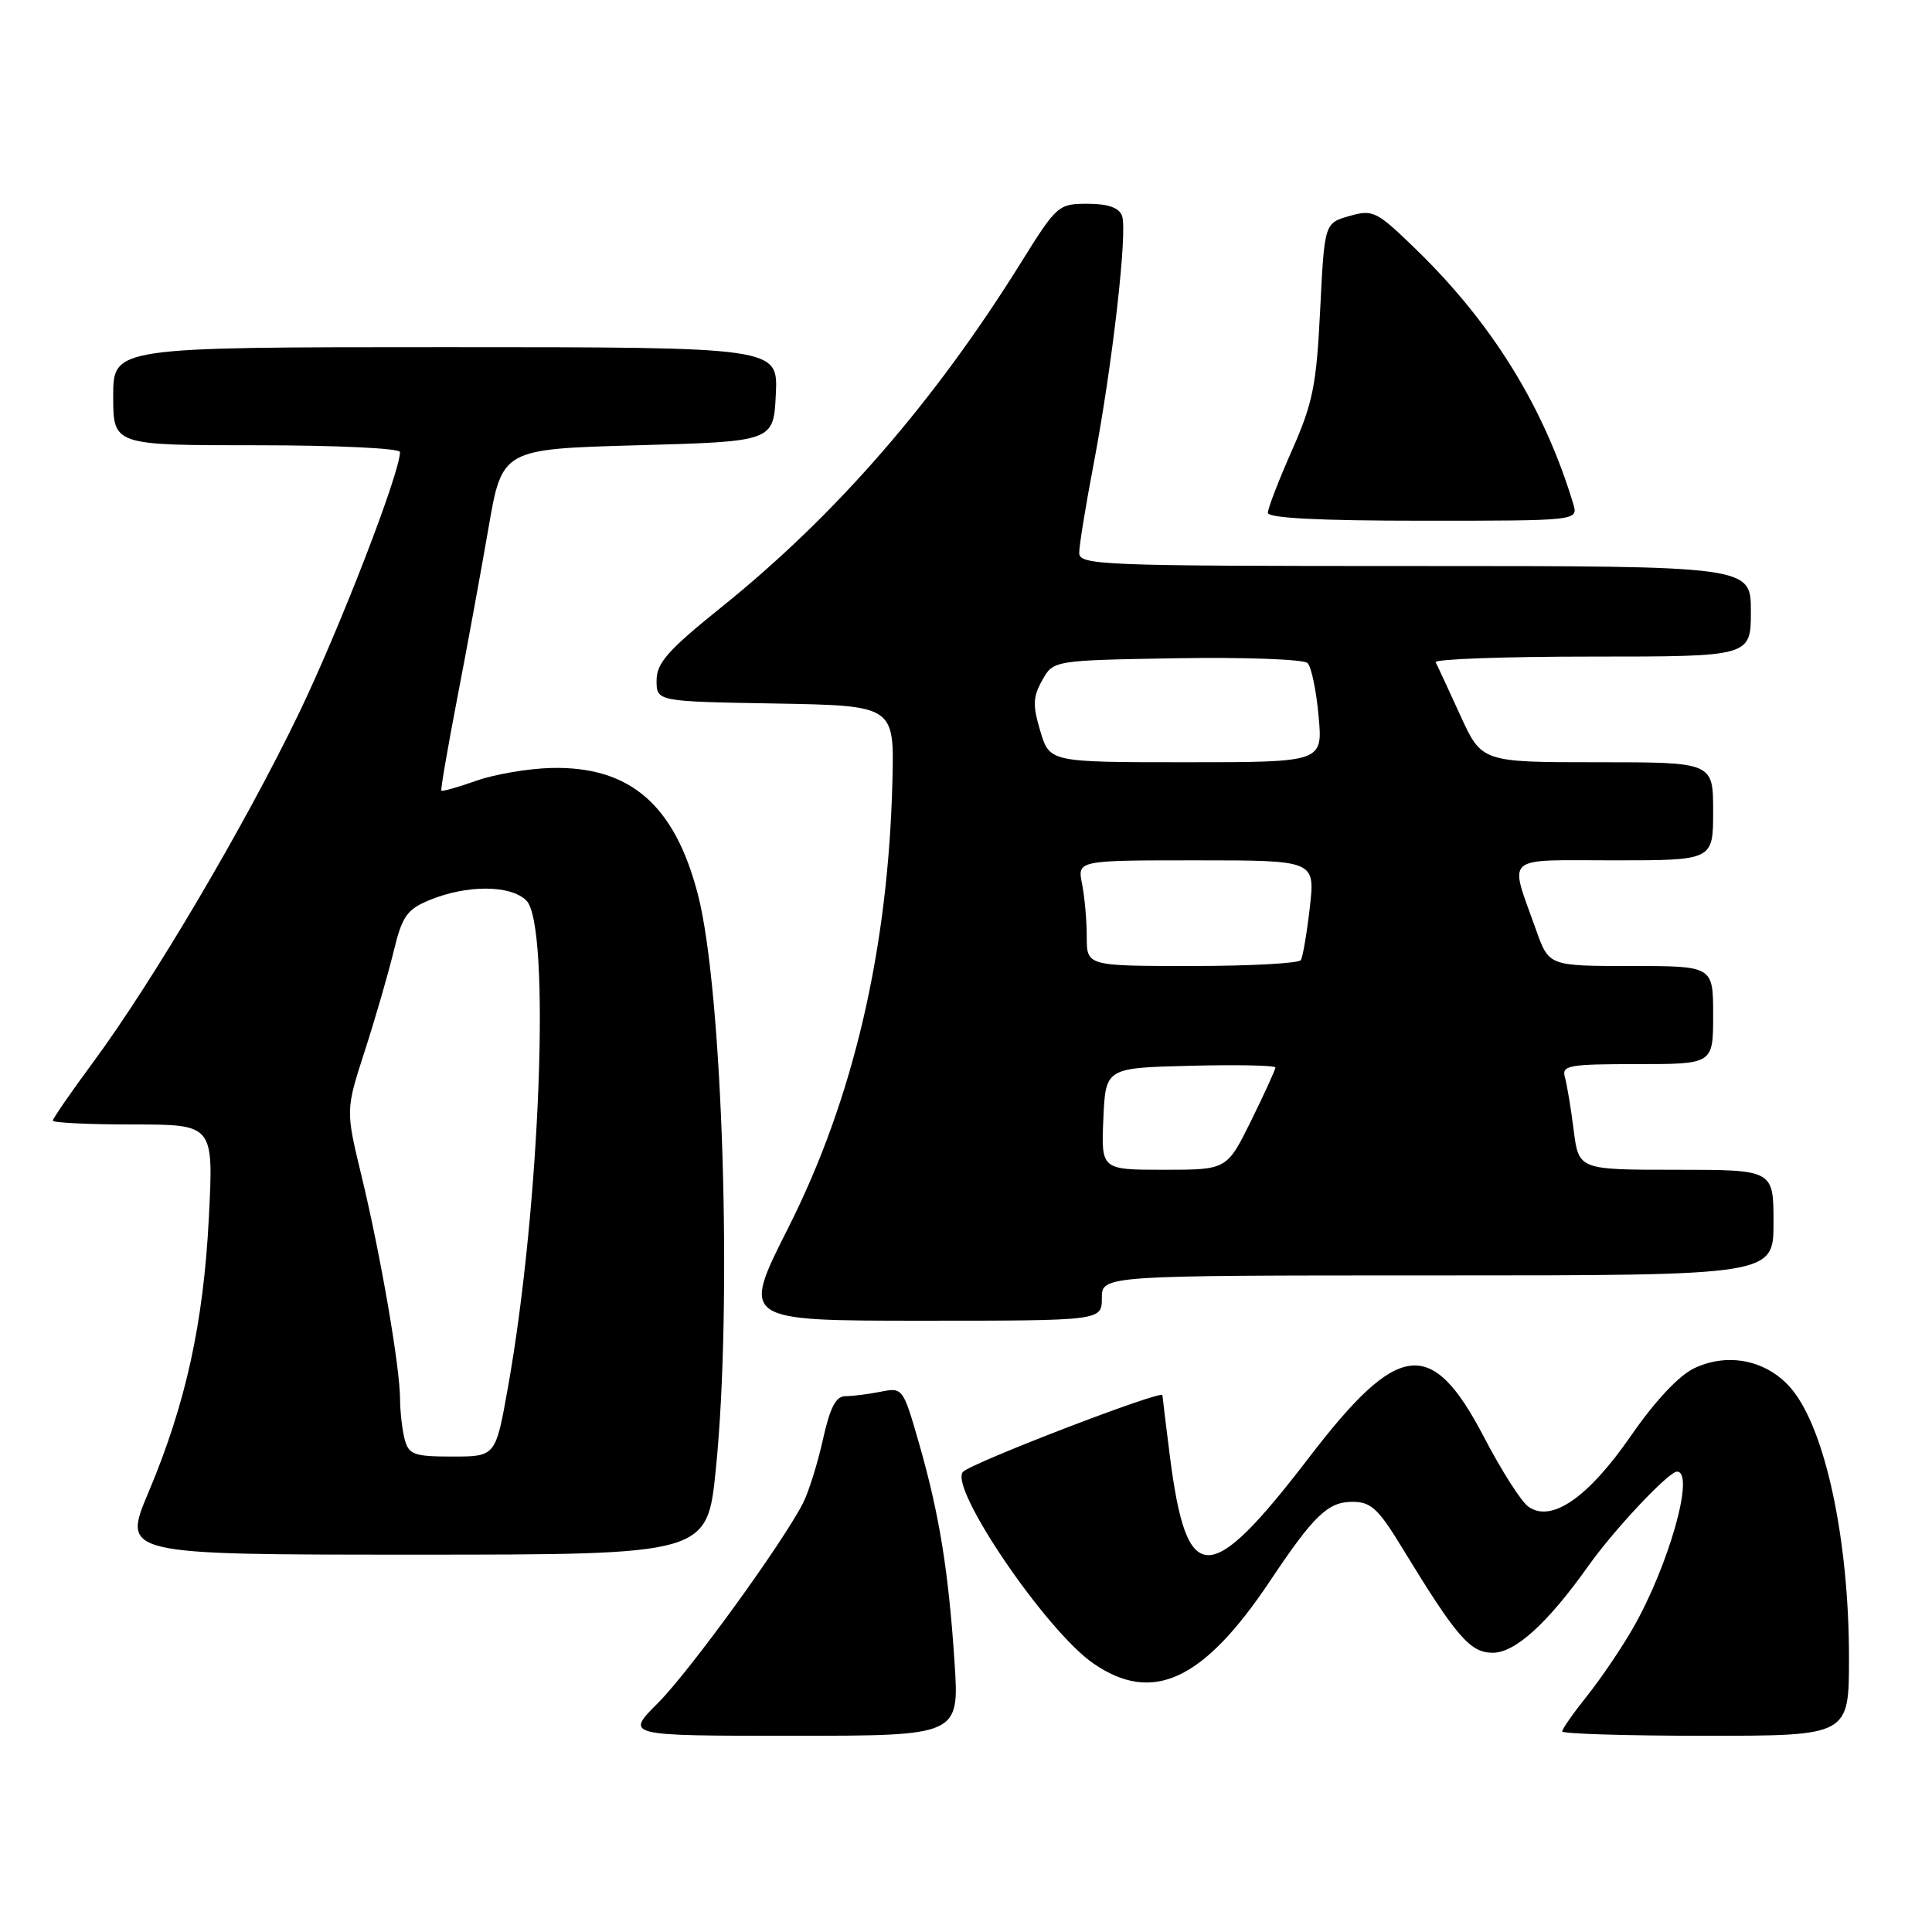 <?xml version="1.0" encoding="UTF-8" standalone="no"?>
<!DOCTYPE svg PUBLIC "-//W3C//DTD SVG 1.1//EN" "http://www.w3.org/Graphics/SVG/1.1/DTD/svg11.dtd" >
<svg xmlns="http://www.w3.org/2000/svg" xmlns:xlink="http://www.w3.org/1999/xlink" version="1.1" viewBox="0 0 256 256">
 <g >
 <path fill="currentColor"
d=" M 126.48 220.25 C 125.68 208.11 124.46 200.58 121.75 191.16 C 119.66 183.90 119.61 183.83 116.70 184.41 C 115.08 184.73 112.98 185.00 112.03 185.00 C 110.76 185.00 109.99 186.48 109.04 190.75 C 108.34 193.91 107.15 197.70 106.41 199.16 C 103.65 204.54 91.37 221.47 87.17 225.67 C 82.84 230.00 82.84 230.00 104.98 230.00 C 127.12 230.00 127.12 230.00 126.48 220.25 Z  M 245.00 219.68 C 245.00 204.01 241.87 189.37 237.37 184.02 C 234.19 180.25 229.00 179.15 224.49 181.30 C 222.45 182.27 219.28 185.66 216.11 190.25 C 210.42 198.48 205.53 201.84 202.49 199.62 C 201.54 198.93 198.91 194.79 196.64 190.43 C 189.69 177.12 185.34 177.62 173.49 193.08 C 160.20 210.41 157.26 210.40 155.02 193.00 C 154.50 188.88 154.05 185.21 154.03 184.87 C 153.99 184.12 128.92 193.76 127.62 195.01 C 125.60 196.96 138.54 216.02 144.84 220.39 C 152.70 225.84 159.44 222.71 168.25 209.54 C 174.11 200.77 175.95 199.00 179.22 199.00 C 181.66 199.00 182.64 199.91 185.79 205.09 C 193.00 216.91 194.80 219.00 197.80 219.00 C 200.77 219.00 205.07 215.09 210.46 207.50 C 213.87 202.69 221.10 195.00 222.21 195.00 C 224.63 195.00 221.16 207.36 216.40 215.70 C 214.89 218.34 212.16 222.38 210.33 224.67 C 208.50 226.96 207.00 229.10 207.00 229.42 C 207.00 229.74 215.55 230.00 226.00 230.00 C 245.00 230.00 245.00 230.00 245.00 219.68 Z  M 94.85 194.69 C 97.07 172.85 95.77 131.19 92.47 118.50 C 89.38 106.60 83.45 101.50 73.00 101.76 C 69.97 101.84 65.52 102.60 63.09 103.46 C 60.67 104.32 58.60 104.90 58.48 104.76 C 58.37 104.62 59.32 99.10 60.59 92.50 C 61.87 85.90 63.72 75.78 64.72 70.00 C 66.53 59.50 66.53 59.50 84.51 59.00 C 102.50 58.50 102.50 58.50 102.80 52.25 C 103.10 46.00 103.10 46.00 59.05 46.00 C 15.00 46.00 15.00 46.00 15.00 52.50 C 15.00 59.00 15.00 59.00 34.00 59.00 C 44.64 59.00 53.00 59.40 53.00 59.90 C 53.00 62.66 45.02 83.28 39.61 94.51 C 32.49 109.29 20.25 130.04 12.35 140.74 C 9.41 144.72 7.00 148.21 7.00 148.49 C 7.00 148.77 11.79 149.00 17.65 149.00 C 28.30 149.00 28.30 149.00 27.68 161.25 C 26.97 175.32 24.62 186.00 19.67 197.75 C 16.19 206.00 16.19 206.00 54.95 206.00 C 93.71 206.00 93.71 206.00 94.85 194.69 Z  M 146.00 172.00 C 146.00 169.00 146.00 169.00 190.50 169.00 C 235.00 169.00 235.00 169.00 235.00 162.00 C 235.00 155.00 235.00 155.00 222.09 155.00 C 209.19 155.00 209.19 155.00 208.52 149.75 C 208.16 146.86 207.63 143.71 207.36 142.75 C 206.91 141.17 207.82 141.00 216.93 141.00 C 227.00 141.00 227.00 141.00 227.00 134.50 C 227.00 128.00 227.00 128.00 216.12 128.00 C 205.24 128.00 205.24 128.00 203.55 123.25 C 199.95 113.12 198.97 114.00 213.88 114.00 C 227.00 114.00 227.00 114.00 227.00 107.50 C 227.00 101.00 227.00 101.00 211.66 101.00 C 196.33 101.00 196.33 101.00 193.48 94.75 C 191.91 91.31 190.45 88.16 190.23 87.75 C 190.01 87.34 199.32 87.00 210.92 87.00 C 232.00 87.00 232.00 87.00 232.00 81.00 C 232.00 75.00 232.00 75.00 187.50 75.00 C 145.78 75.00 143.00 74.89 143.00 73.25 C 143.00 72.29 143.86 67.00 144.91 61.50 C 147.39 48.46 149.44 30.58 148.67 28.58 C 148.26 27.51 146.79 27.00 144.10 27.00 C 140.24 27.00 140.02 27.20 135.32 34.74 C 123.79 53.27 110.75 68.26 95.56 80.48 C 88.50 86.16 87.00 87.85 87.00 90.16 C 87.00 92.95 87.00 92.95 102.75 93.22 C 118.50 93.50 118.50 93.50 118.25 103.50 C 117.69 125.84 113.08 145.60 104.42 162.75 C 98.23 175.00 98.23 175.00 122.11 175.00 C 146.00 175.00 146.00 175.00 146.00 172.00 Z  M 208.46 66.75 C 204.60 53.98 197.75 42.88 187.68 33.09 C 182.39 27.95 181.94 27.73 178.81 28.62 C 175.50 29.57 175.50 29.57 174.93 41.03 C 174.44 51.04 173.96 53.42 171.18 59.70 C 169.43 63.65 168.00 67.37 168.00 67.95 C 168.00 68.65 174.81 69.00 188.57 69.00 C 209.13 69.00 209.13 69.00 208.46 66.75 Z  M 53.63 190.75 C 53.30 189.51 53.02 187.10 53.01 185.38 C 52.99 181.11 50.44 166.31 47.90 155.80 C 45.80 147.10 45.80 147.10 48.32 139.30 C 49.71 135.01 51.43 129.07 52.15 126.10 C 53.28 121.43 53.91 120.52 56.83 119.30 C 61.81 117.22 67.66 117.23 69.75 119.33 C 72.99 122.59 71.59 159.84 67.32 183.75 C 65.68 193.00 65.68 193.00 59.95 193.00 C 54.87 193.00 54.17 192.75 53.63 190.75 Z  M 146.20 148.25 C 146.50 141.50 146.50 141.50 157.75 141.22 C 163.94 141.06 169.00 141.17 169.00 141.45 C 169.00 141.73 167.55 144.90 165.79 148.48 C 162.57 155.00 162.57 155.00 154.24 155.00 C 145.91 155.00 145.91 155.00 146.20 148.25 Z  M 144.00 124.12 C 144.00 121.99 143.72 118.84 143.38 117.12 C 142.75 114.00 142.75 114.00 158.50 114.00 C 174.26 114.00 174.26 114.00 173.56 120.22 C 173.17 123.63 172.63 126.78 172.37 127.22 C 172.10 127.65 165.61 128.00 157.94 128.00 C 144.00 128.00 144.00 128.00 144.00 124.12 Z  M 137.85 96.89 C 136.82 93.46 136.86 92.34 138.10 90.14 C 139.57 87.50 139.57 87.50 155.96 87.22 C 164.97 87.07 172.76 87.36 173.26 87.86 C 173.76 88.36 174.42 91.52 174.72 94.88 C 175.28 101.00 175.28 101.00 157.18 101.00 C 139.08 101.00 139.08 101.00 137.85 96.89 Z "/>
</g>
</svg>